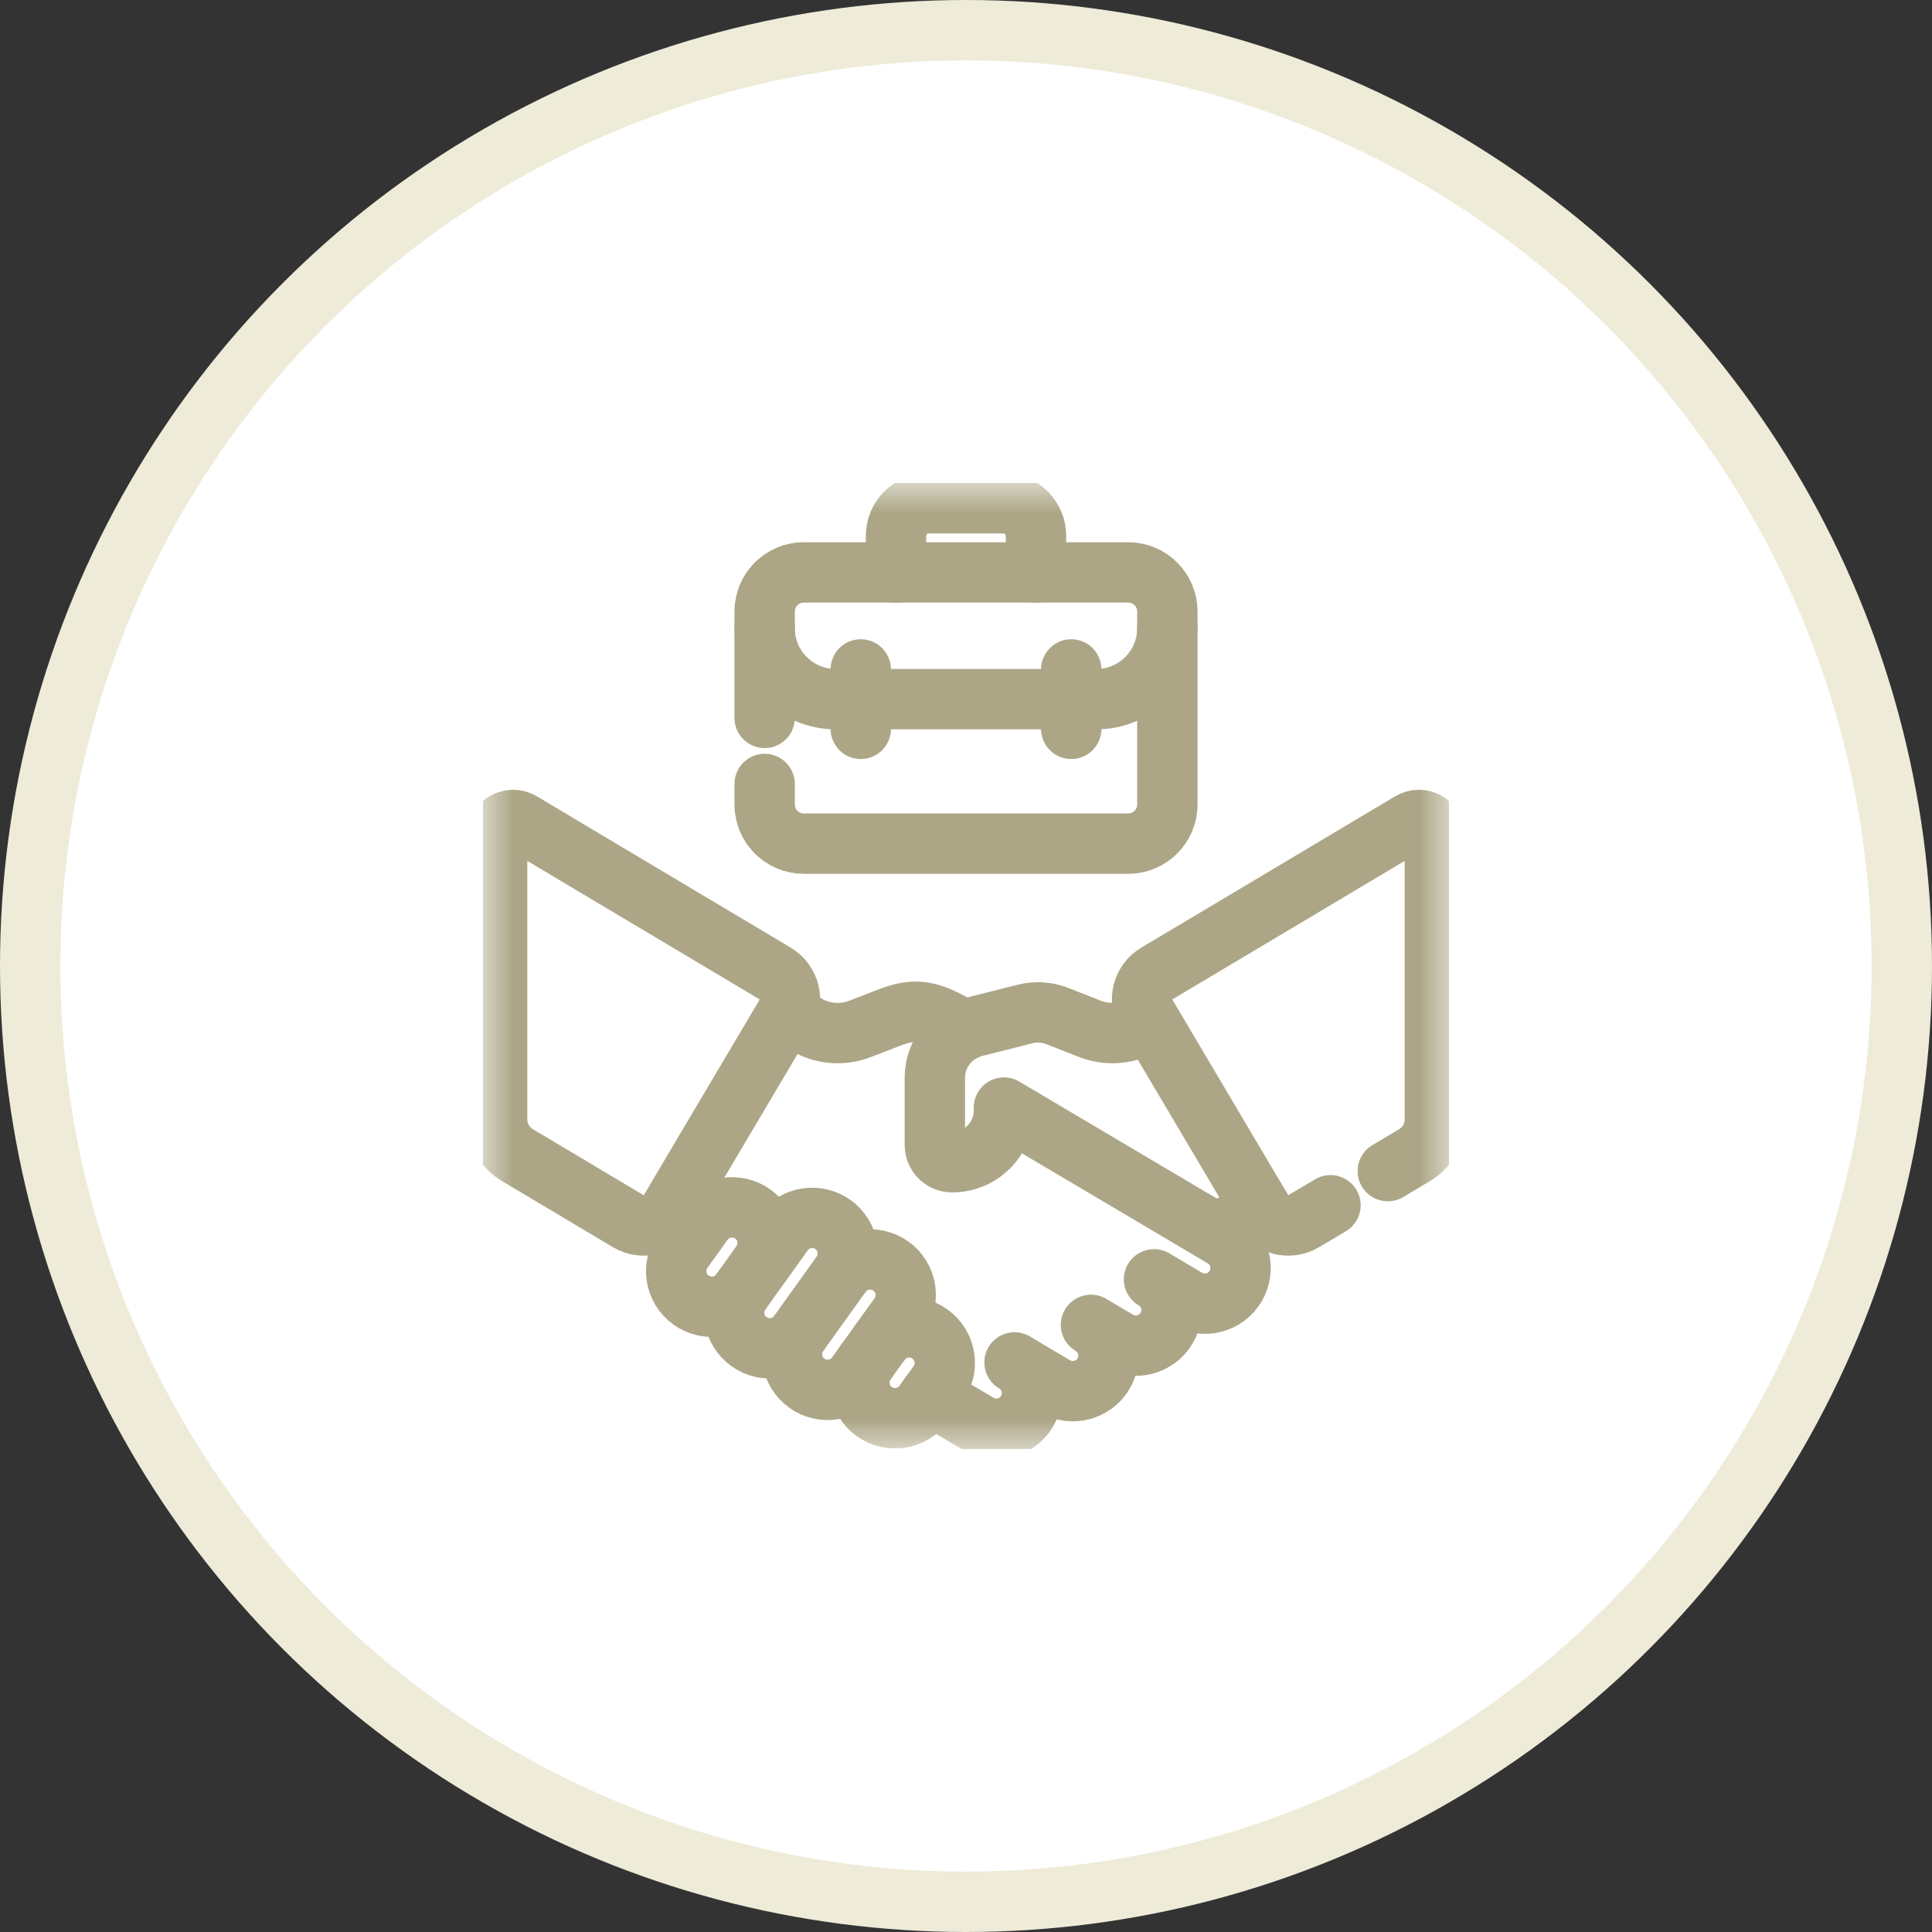 <svg width="32" height="32" viewBox="0 0 32 32" fill="none" xmlns="http://www.w3.org/2000/svg">
<rect x="0" y="0" width="32" height="32" fill="#333333" stroke="none"/>
<circle cx="16" cy="16" r="15.5" fill="white" stroke="#EEEBD9"/>
<g clip-path="url(#clip0_1263_996)">
<path d="M19.114 21.19L17.436 20.195" stroke="white" stroke-miterlimit="10" stroke-linecap="round" stroke-linejoin="round"/>
<path d="M18.07 21.944L16.833 21.211" stroke="white" stroke-miterlimit="10" stroke-linecap="round" stroke-linejoin="round"/>
<path d="M16.804 22.566L16.319 22.279" stroke="white" stroke-miterlimit="10" stroke-linecap="round" stroke-linejoin="round"/>
<mask id="mask0_1263_996" style="mask-type:luminance" maskUnits="userSpaceOnUse" x="8" y="8" width="16" height="16">
<path d="M8 8H24V24H8V8Z" fill="white"/>
</mask>
<g mask="url(#mask0_1263_996)">
<path d="M15.974 17.069L15.889 17.018C15.398 16.737 15.169 16.684 14.726 16.856L14.244 17.042C13.951 17.155 13.621 17.128 13.351 16.968L13.053 16.792" stroke="#ACA686" stroke-miterlimit="10" stroke-linecap="round" stroke-linejoin="round"/>
<path d="M11.205 19.878L11.705 20.173" stroke="white" stroke-miterlimit="10" stroke-linecap="round" stroke-linejoin="round"/>
<path d="M15.402 23.108L16.202 23.582C16.482 23.749 16.845 23.656 17.011 23.375C17.177 23.095 17.084 22.733 16.804 22.566L17.468 22.96C17.748 23.126 18.111 23.033 18.277 22.753C18.443 22.472 18.35 22.11 18.07 21.944L18.512 22.206C18.793 22.372 19.155 22.279 19.322 21.999V21.999C19.488 21.718 19.395 21.356 19.114 21.19L19.656 21.511C19.937 21.677 20.299 21.584 20.465 21.304C20.631 21.023 20.539 20.661 20.258 20.495" stroke="#ACA686" stroke-miterlimit="10" stroke-linecap="round" stroke-linejoin="round"/>
<path d="M19.018 16.927L18.948 16.968C18.678 17.128 18.349 17.155 18.055 17.042L17.511 16.828C17.341 16.762 17.154 16.75 16.977 16.795L16.144 17.006C15.756 17.104 15.484 17.453 15.484 17.853V18.965C15.484 19.122 15.612 19.25 15.769 19.25C16.243 19.251 16.628 18.866 16.628 18.392V18.345L20.195 20.457C20.261 20.387 20.336 20.326 20.42 20.277L20.881 20.007" stroke="#ACA686" stroke-miterlimit="10" stroke-linecap="round" stroke-linejoin="round"/>
<path d="M12.27 21.398C12.079 21.663 11.711 21.723 11.446 21.533C11.181 21.343 11.12 20.974 11.311 20.709L11.645 20.243C11.835 19.979 12.204 19.918 12.469 20.108C12.734 20.298 12.794 20.667 12.604 20.932" stroke="#ACA686" stroke-miterlimit="10" stroke-linecap="round" stroke-linejoin="round"/>
<path d="M13.932 21.106L13.229 22.086C13.039 22.351 12.67 22.412 12.405 22.221C12.14 22.031 12.079 21.663 12.27 21.398L12.973 20.418C13.163 20.153 13.532 20.093 13.797 20.283C14.062 20.473 14.122 20.841 13.932 21.106Z" stroke="#ACA686" stroke-miterlimit="10" stroke-linecap="round" stroke-linejoin="round"/>
<path d="M13.932 21.106C14.122 20.842 14.491 20.781 14.756 20.971C15.021 21.161 15.081 21.53 14.891 21.795L14.188 22.775C13.998 23.04 13.629 23.1 13.364 22.91C13.099 22.72 13.039 22.351 13.229 22.086" stroke="#ACA686" stroke-miterlimit="10" stroke-linecap="round" stroke-linejoin="round"/>
<path d="M14.579 22.23C14.769 21.965 15.138 21.905 15.402 22.095C15.667 22.285 15.728 22.654 15.538 22.919L15.304 23.245C15.114 23.509 14.745 23.57 14.48 23.38C14.215 23.19 14.155 22.821 14.345 22.556" stroke="#ACA686" stroke-miterlimit="10" stroke-linecap="round" stroke-linejoin="round"/>
<path d="M14.841 9.481V8.875C14.841 8.577 15.083 8.335 15.381 8.335H16.619C16.917 8.335 17.159 8.577 17.159 8.875V9.481" stroke="#ACA686" stroke-miterlimit="10" stroke-linecap="round" stroke-linejoin="round"/>
<path d="M14.257 11.088V12.072" stroke="#ACA686" stroke-miterlimit="10" stroke-linecap="round" stroke-linejoin="round"/>
<path d="M17.743 11.088V12.072" stroke="#ACA686" stroke-miterlimit="10" stroke-linecap="round" stroke-linejoin="round"/>
<path d="M22.986 19.397L23.429 19.133C23.638 19.009 23.766 18.783 23.766 18.54V13.847C23.766 13.641 23.541 13.513 23.364 13.619L19.16 16.125C18.923 16.266 18.846 16.571 18.986 16.808L20.908 20.053C21.049 20.291 21.356 20.369 21.593 20.227L22.037 19.963" stroke="#ACA686" stroke-miterlimit="10" stroke-linecap="round" stroke-linejoin="round"/>
<path d="M8.636 13.619L12.84 16.125C13.077 16.266 13.155 16.571 13.014 16.808L11.092 20.053C10.951 20.291 10.644 20.369 10.407 20.227L8.571 19.133C8.362 19.009 8.234 18.783 8.234 18.54V13.847C8.234 13.641 8.459 13.513 8.636 13.619Z" stroke="#ACA686" stroke-miterlimit="10" stroke-linecap="round" stroke-linejoin="round"/>
<path d="M12.665 11.89V10.129C12.665 9.771 12.956 9.481 13.313 9.481H18.687C19.044 9.481 19.335 9.771 19.335 10.129V13.325C19.335 13.683 19.044 13.973 18.687 13.973H13.313C12.956 13.973 12.665 13.683 12.665 13.325V12.985" stroke="#ACA686" stroke-miterlimit="10" stroke-linecap="round" stroke-linejoin="round"/>
<path d="M12.665 10.406C12.665 11.054 13.191 11.58 13.839 11.58H18.16C18.809 11.58 19.335 11.054 19.335 10.406" stroke="#ACA686" stroke-miterlimit="10" stroke-linecap="round" stroke-linejoin="round"/>
</g>
</g>
<defs>
<clipPath id="clip0_1263_996">
<rect width="16" height="16" fill="white" transform="translate(8 8)"/>
</clipPath>
</defs>
</svg>
